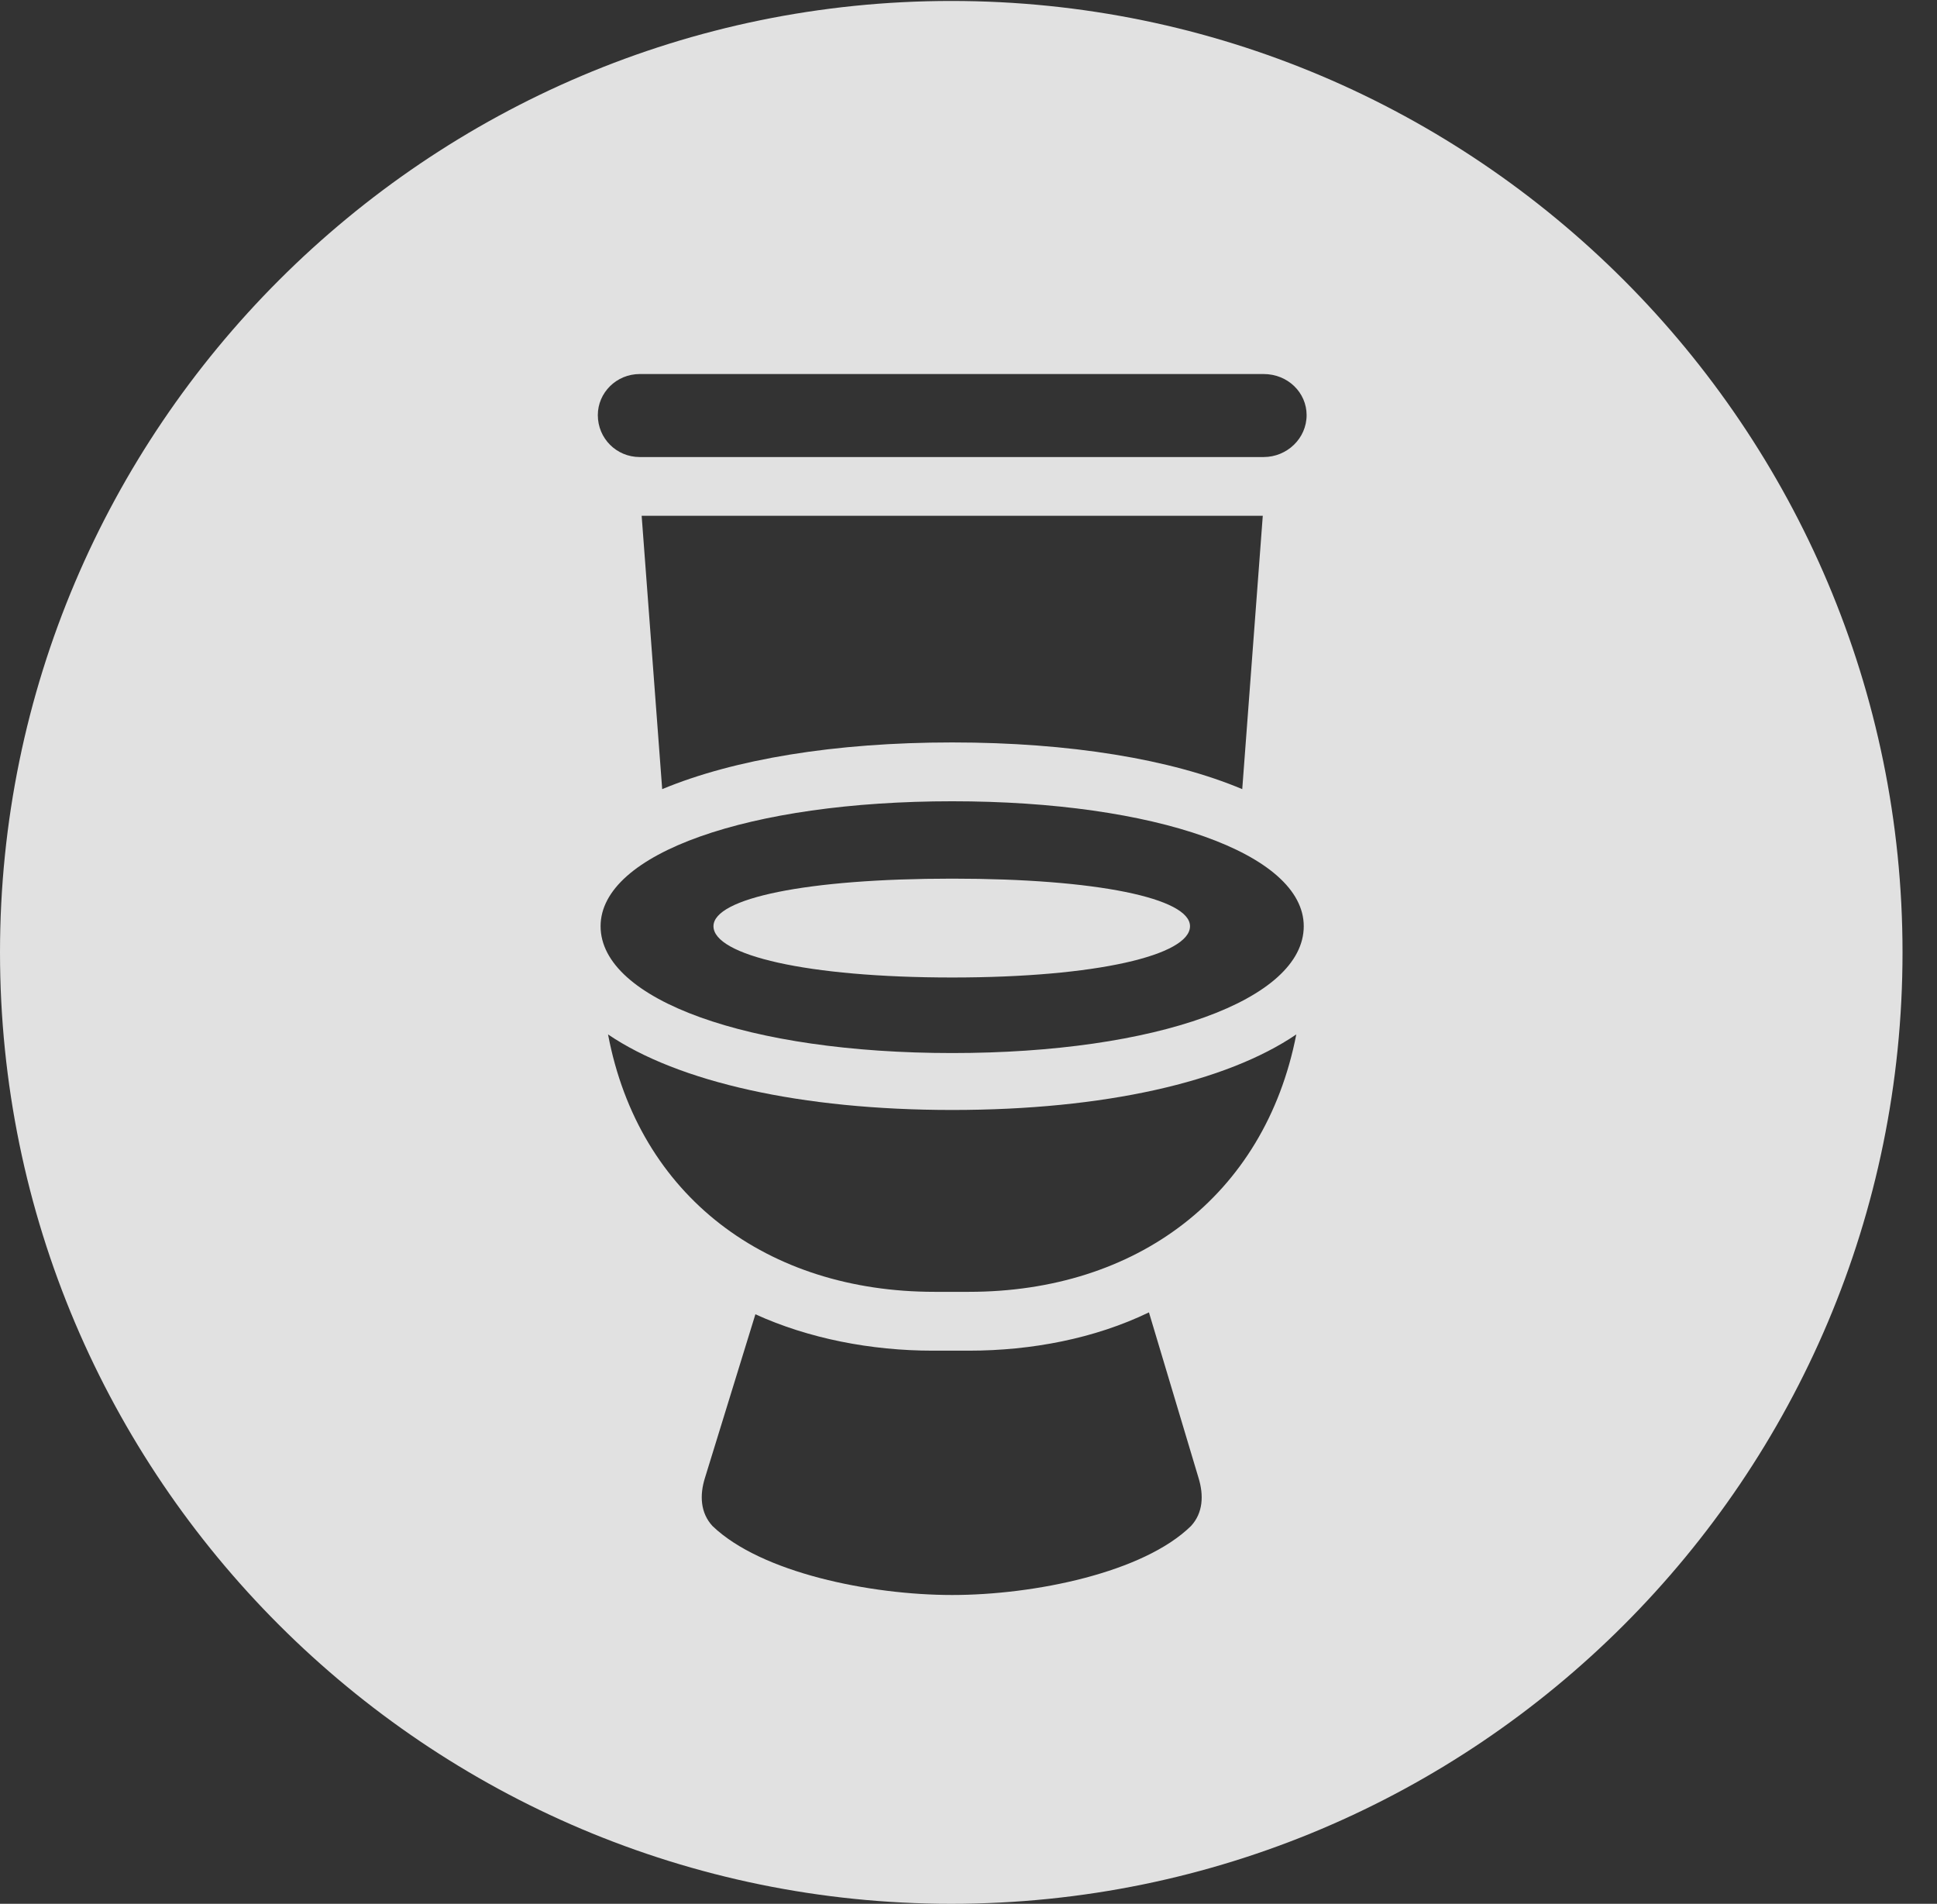 <?xml version="1.0" encoding="UTF-8"?>
<!--Generator: Apple Native CoreSVG 341-->
<!DOCTYPE svg
PUBLIC "-//W3C//DTD SVG 1.1//EN"
       "http://www.w3.org/Graphics/SVG/1.1/DTD/svg11.dtd">
<svg version="1.1" xmlns="http://www.w3.org/2000/svg" xmlns:xlink="http://www.w3.org/1999/xlink" viewBox="0 0 20.283 19.932">
 <rect x="0" y="0" width="20.283" height="19.932" fill="#333333" stroke="none"/>
 <g>
  <rect height="19.932" opacity="0" width="20.283" x="0" y="0"/>
  <path d="M19.922 9.971C19.922 15.469 15.459 19.932 9.961 19.932C4.473 19.932 0 15.469 0 9.971C0 4.482 4.473 0.01 9.961 0.01C15.459 0.01 19.922 4.482 19.922 9.971ZM10.146 14.141L9.766 14.141C9.121 14.141 8.467 14.014 7.91 13.76L7.383 15.469C7.324 15.654 7.334 15.84 7.461 15.977C7.969 16.465 9.111 16.699 9.971 16.699C10.83 16.699 11.973 16.465 12.471 15.977C12.598 15.84 12.607 15.654 12.549 15.469L12.031 13.74C11.465 14.014 10.801 14.141 10.146 14.141ZM9.971 11.621C8.389 11.621 7.1 11.328 6.367 10.83C6.689 12.529 8.037 13.525 9.785 13.525L10.146 13.525C11.895 13.525 13.242 12.529 13.574 10.83C12.842 11.328 11.562 11.621 9.971 11.621ZM6.289 9.697C6.289 10.469 7.842 11.025 9.971 11.025C12.109 11.025 13.652 10.469 13.652 9.697C13.652 8.936 12.1 8.389 9.971 8.389C7.842 8.389 6.289 8.936 6.289 9.697ZM12.461 9.697C12.461 10 11.484 10.234 9.971 10.234C8.447 10.234 7.471 10 7.471 9.697C7.471 9.404 8.447 9.199 9.971 9.199C11.484 9.199 12.461 9.404 12.461 9.697ZM6.719 5.4L6.934 8.262C7.686 7.949 8.74 7.773 9.971 7.773C11.201 7.773 12.266 7.949 13.008 8.262L13.223 5.4ZM6.699 3.916C6.455 3.916 6.26 4.111 6.26 4.346C6.26 4.59 6.455 4.785 6.699 4.785L13.232 4.785C13.477 4.785 13.682 4.59 13.682 4.346C13.682 4.111 13.486 3.916 13.232 3.916Z" fill="white" fill-opacity="0.85"/>
 </g>
</svg>
